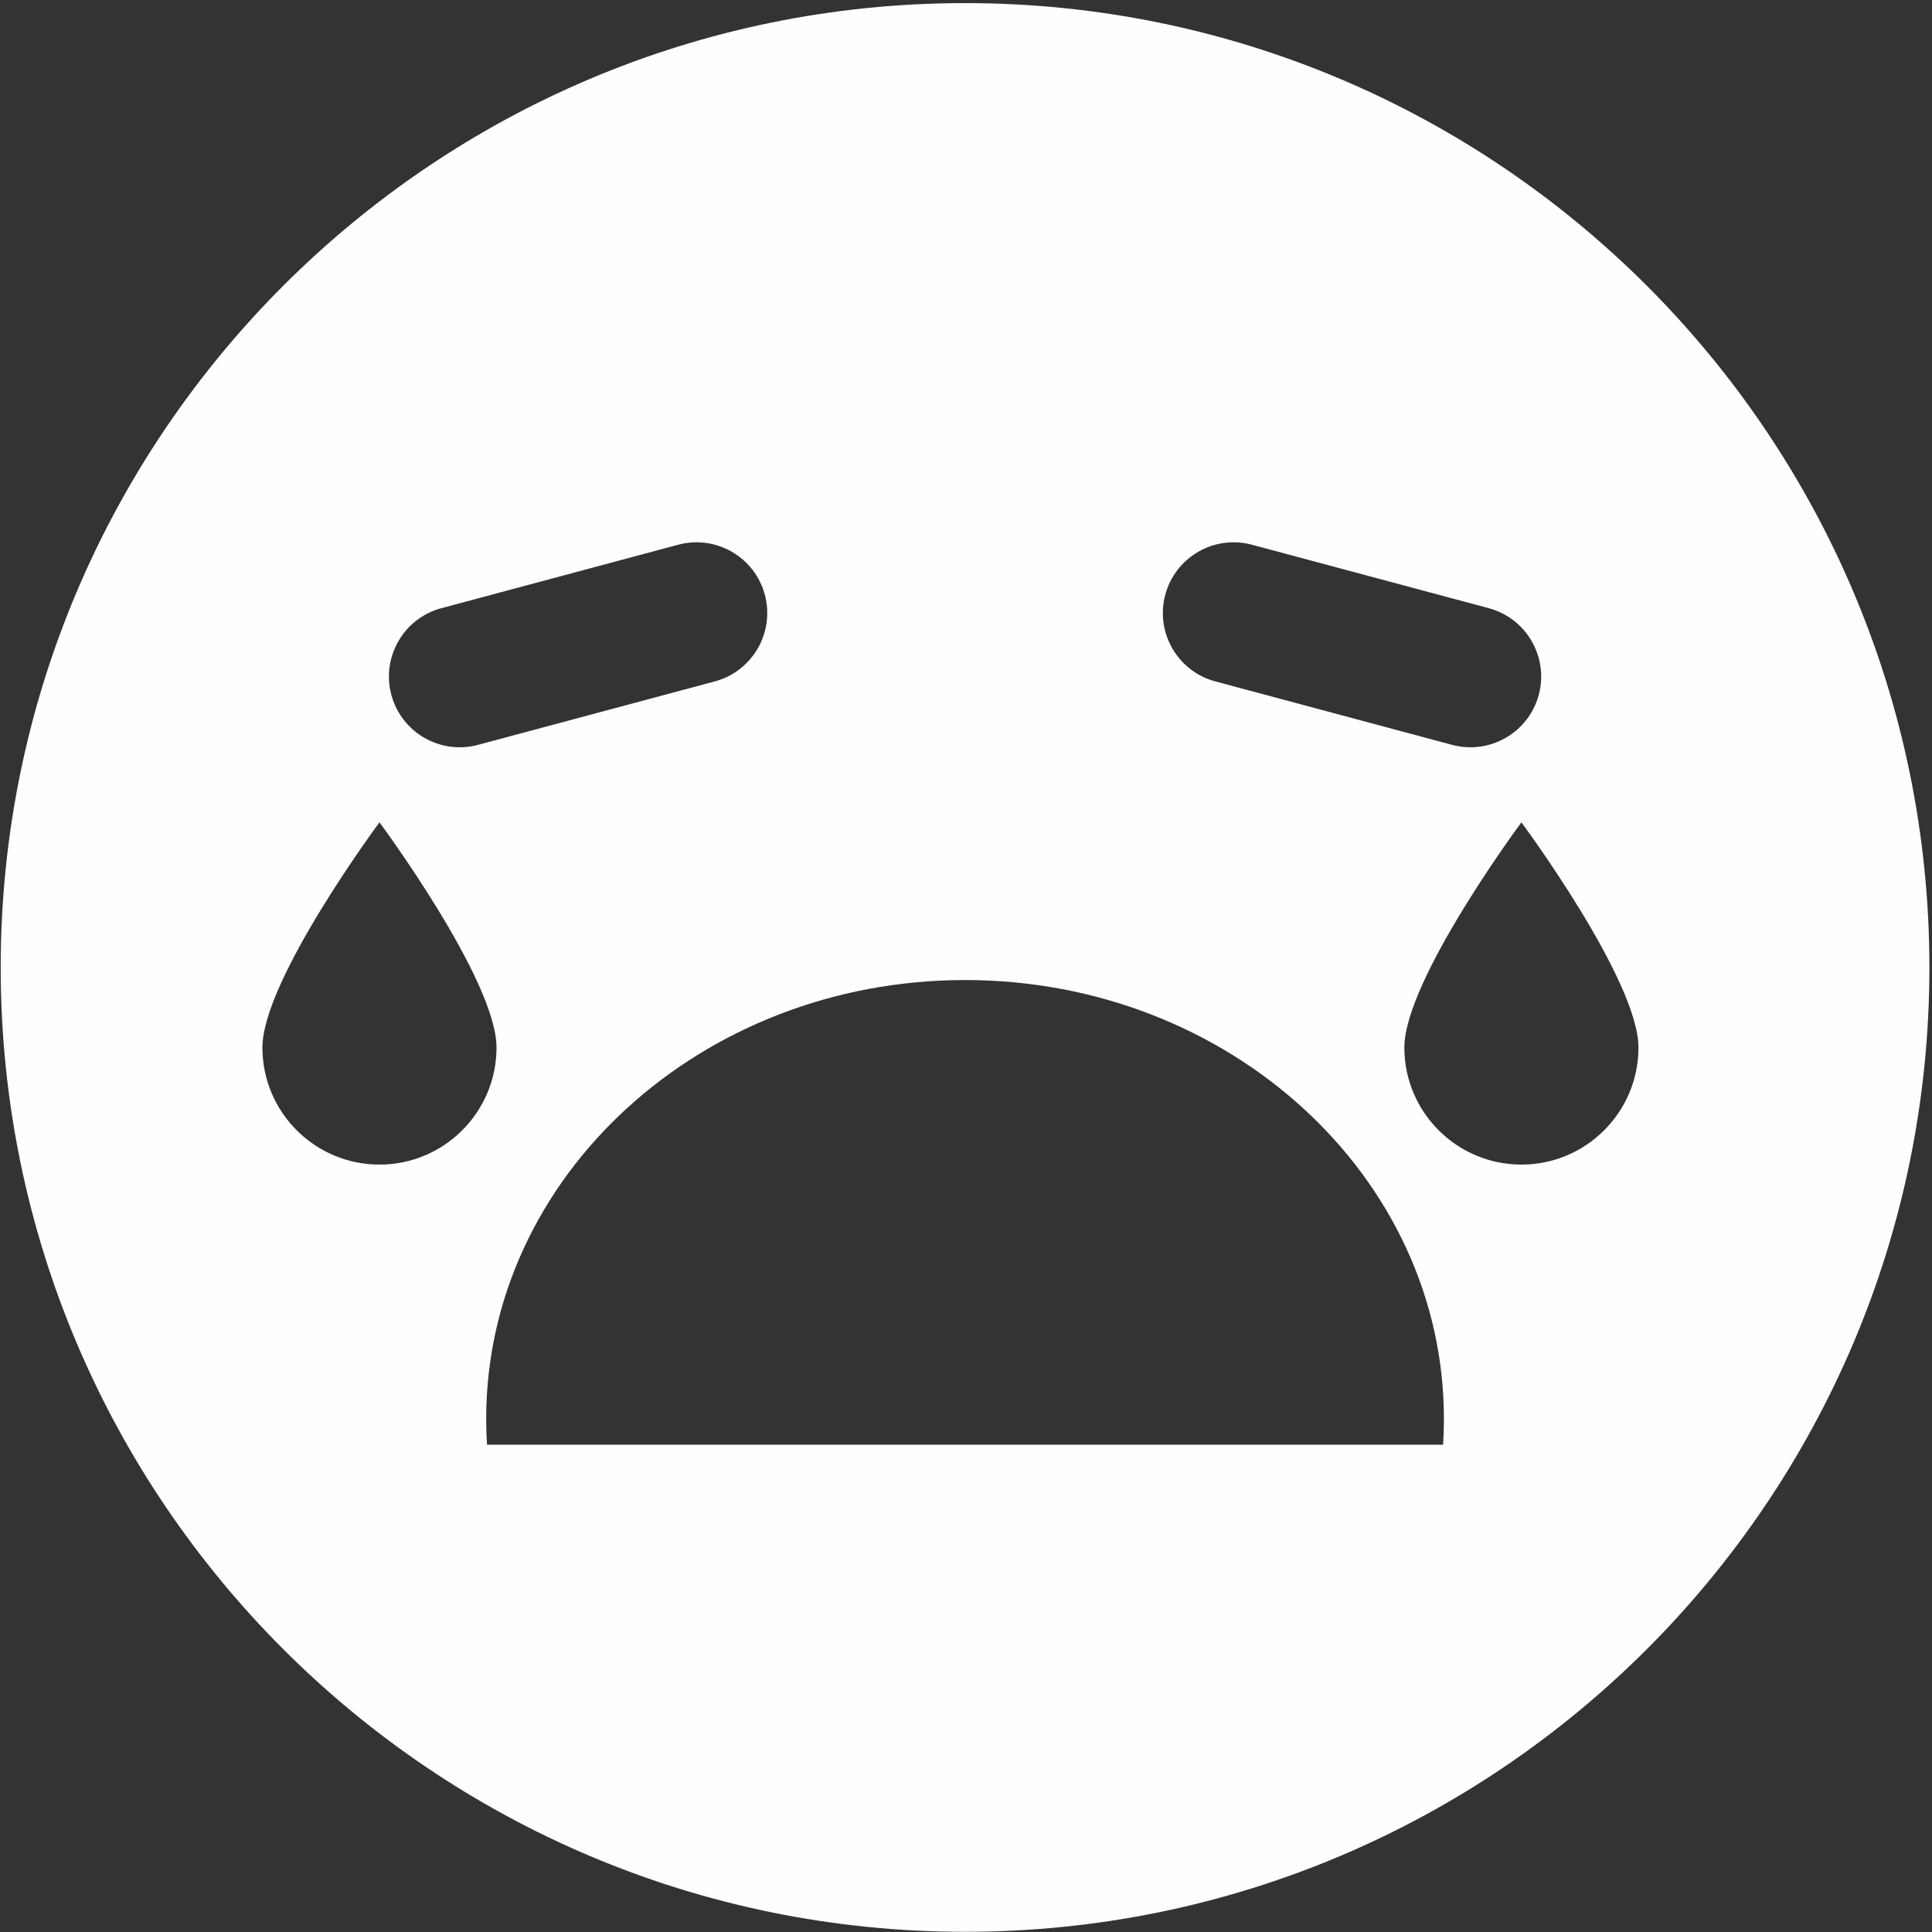 <?xml version="1.0" encoding="UTF-8" standalone="no"?>
<!DOCTYPE svg PUBLIC "-//W3C//DTD SVG 1.1//EN" "http://www.w3.org/Graphics/SVG/1.1/DTD/svg11.dtd">
<svg width="100%" height="100%" viewBox="0 0 444 444" version="1.1" xmlns="http://www.w3.org/2000/svg" xmlns:xlink="http://www.w3.org/1999/xlink" xml:space="preserve" style="fill-rule:evenodd;clip-rule:evenodd;stroke-linejoin:round;stroke-miterlimit:1.414;">
    <rect x="0" y="0" width="444" height="444" fill="#333333" stroke="none"/>
    <g transform="matrix(1,0,0,1,-77,-15)">
        <path id="Cry-Strong-Smiley" d="M298.782,15.713C421.098,15.713 520.403,115.018 520.403,237.334C520.403,359.65 421.098,458.955 298.782,458.955C176.466,458.955 77.161,359.65 77.161,237.334C77.161,115.018 176.466,15.713 298.782,15.713ZM408.643,347.021C408.77,345.047 408.834,343.069 408.834,341.092C408.834,285.423 359.521,240.227 298.782,240.227C238.043,240.227 188.731,285.423 188.731,341.092C188.731,343.069 188.794,345.047 188.921,347.021L408.643,347.021ZM426.64,203.985C426.64,203.985 399.74,240.214 399.74,255.74C399.74,270.587 411.793,282.64 426.64,282.64C441.486,282.64 453.54,270.587 453.54,255.74C453.54,240.214 426.64,203.985 426.64,203.985ZM164.207,203.985C164.207,203.985 137.307,240.214 137.307,255.74C137.307,270.587 149.361,282.64 164.207,282.64C179.054,282.64 191.107,270.587 191.107,255.74C191.107,240.214 164.207,203.985 164.207,203.985ZM166.934,174.682C164.612,166.014 169.763,157.092 178.431,154.769L232.857,140.186C241.525,137.863 250.448,143.015 252.77,151.682C255.093,160.35 249.941,169.273 241.273,171.595L186.847,186.179C178.18,188.501 169.257,183.35 166.934,174.682ZM430.63,174.682C432.953,166.014 427.801,157.092 419.133,154.769L364.707,140.186C356.04,137.863 347.117,143.015 344.794,151.682C342.472,160.35 347.623,169.273 356.291,171.595L410.717,186.179C419.385,188.501 428.308,183.35 430.63,174.682Z" style="fill:rgb(255,254,255);"/>
    </g>
</svg>
